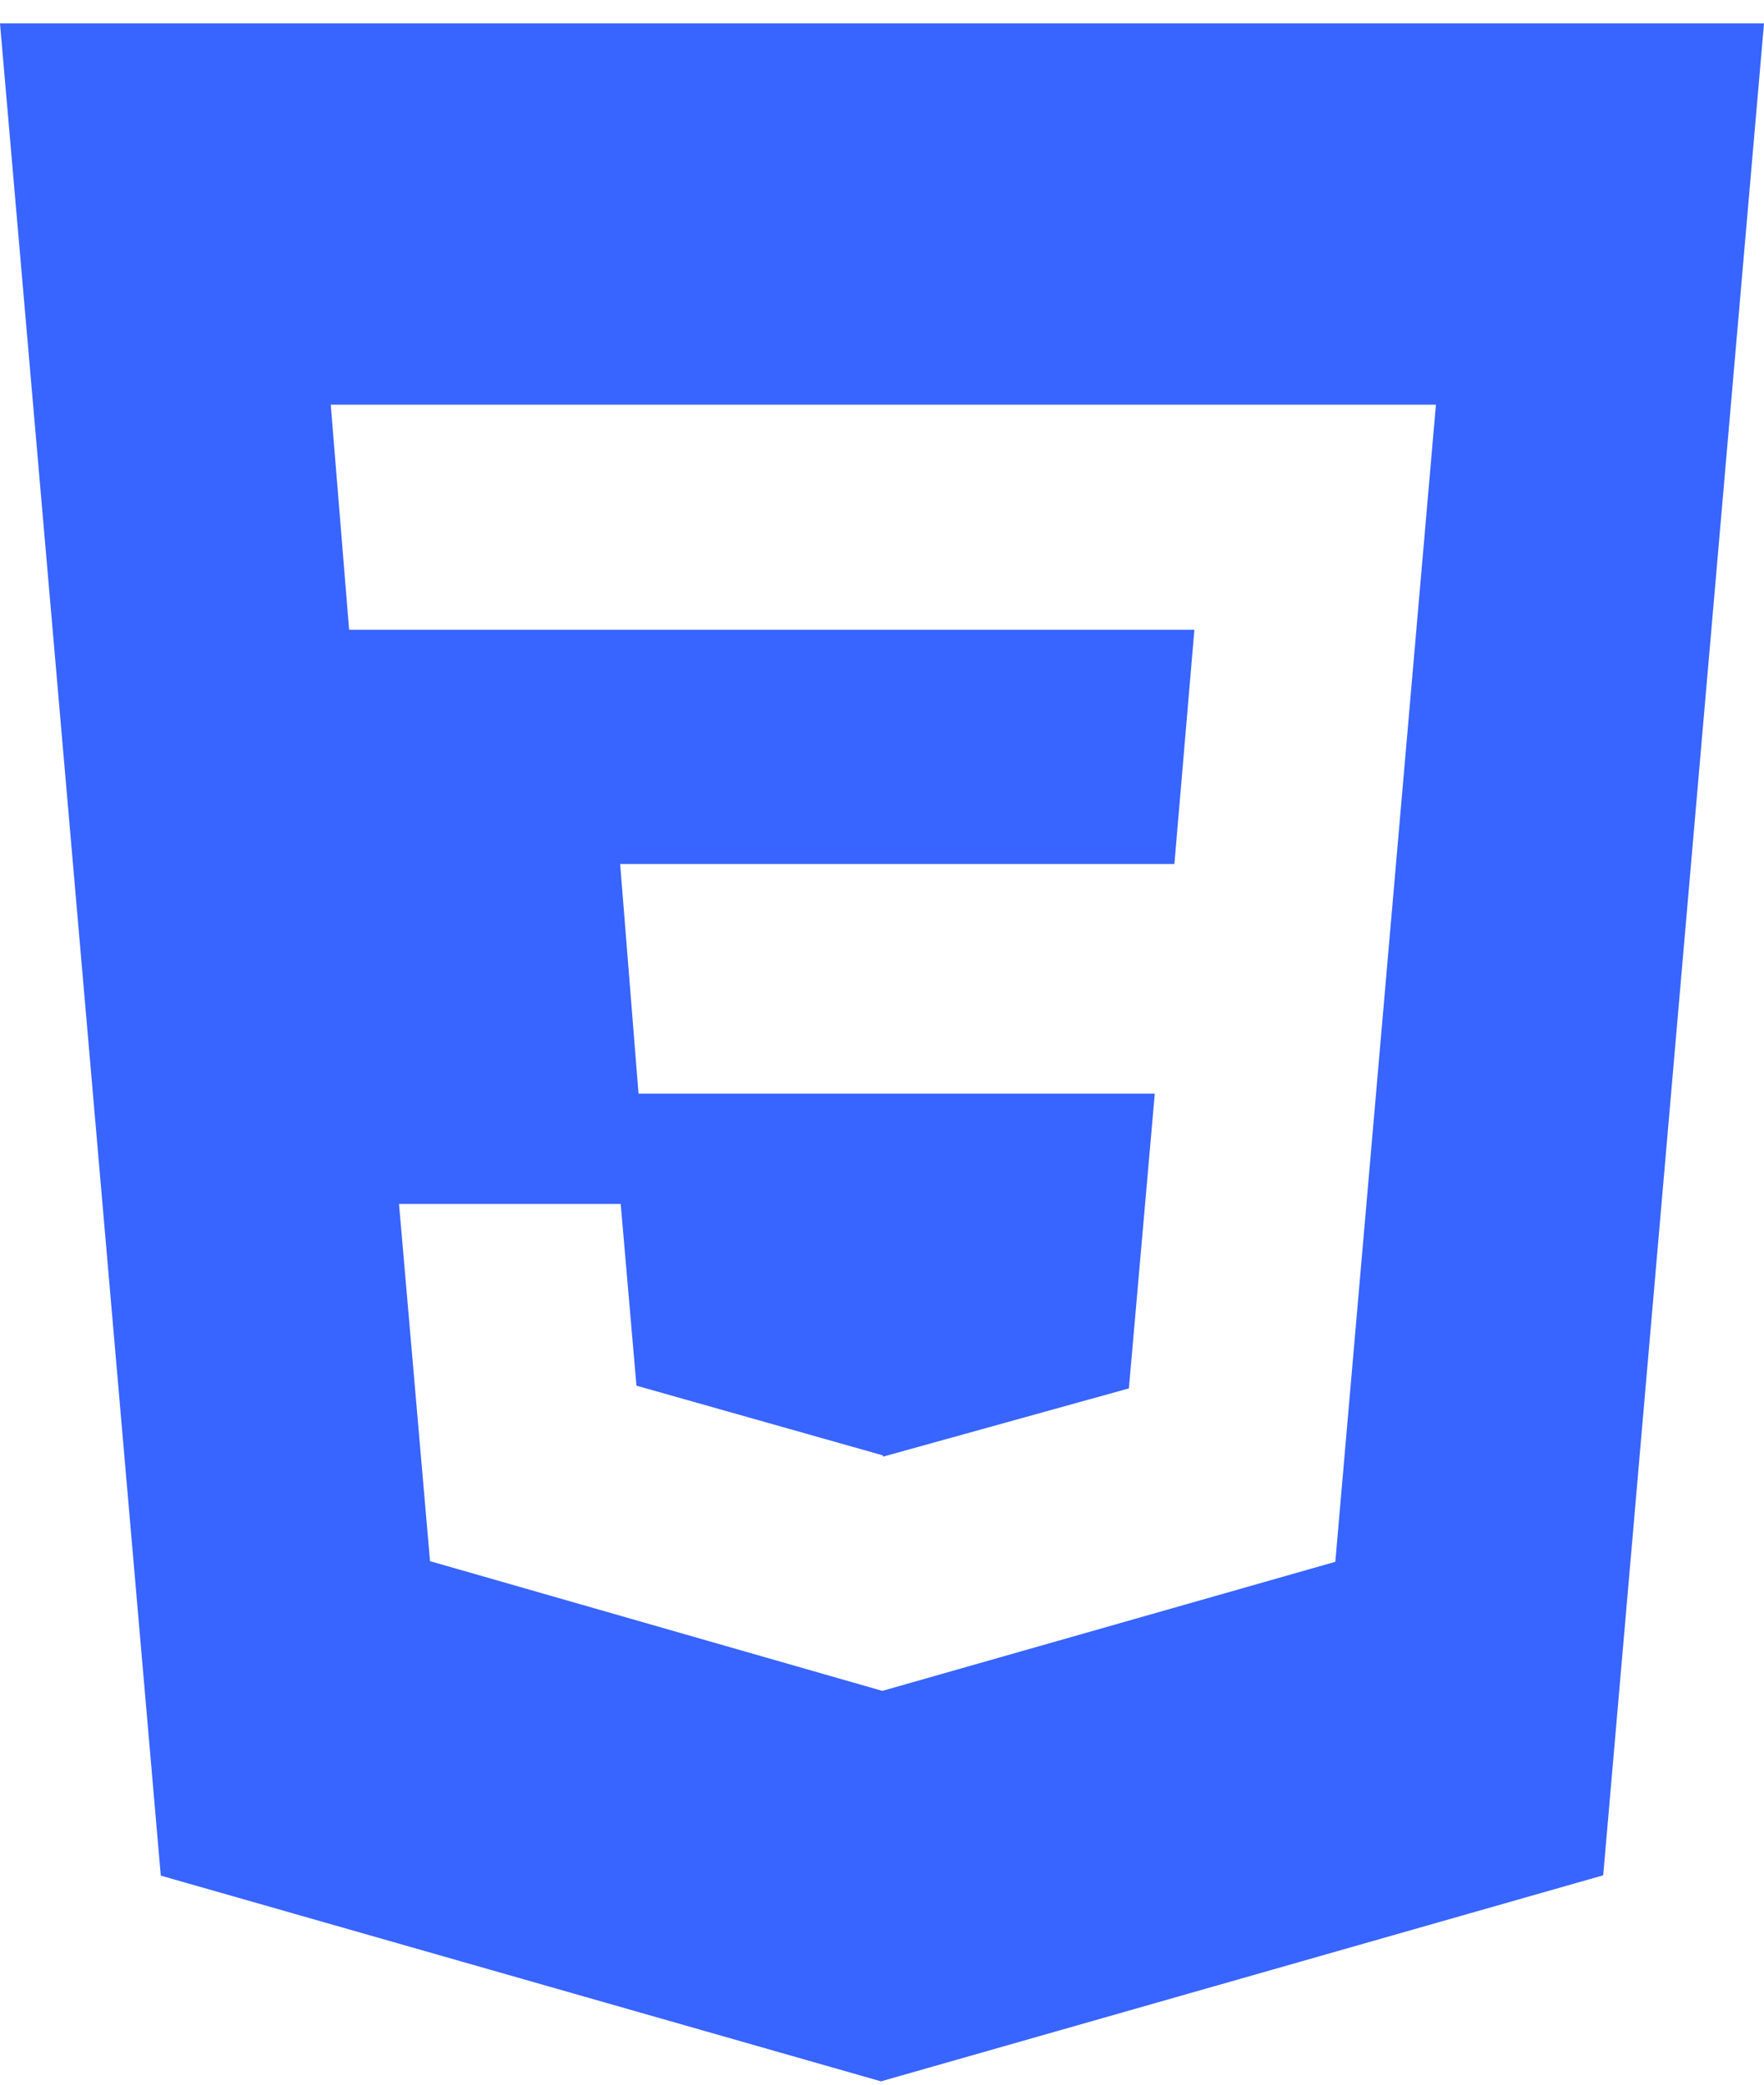 <svg width="66" height="78" viewBox="0 0 66 78" fill="none" xmlns="http://www.w3.org/2000/svg">
<path d="M0 0.875L6.016 70.178L32.961 77.875L59.984 70.166L66 0.875H0ZM49.961 58.436L33.012 63.266L16.089 58.412L14.929 45.047H23.224L23.813 51.846L33.024 54.452L33.046 54.5L42.237 51.948L43.206 40.922H23.891L23.203 32.328H43.94L44.688 23.562H13.062L12.375 15.141H53.725L49.961 58.436Z" fill="#3864FF"/>
</svg>

